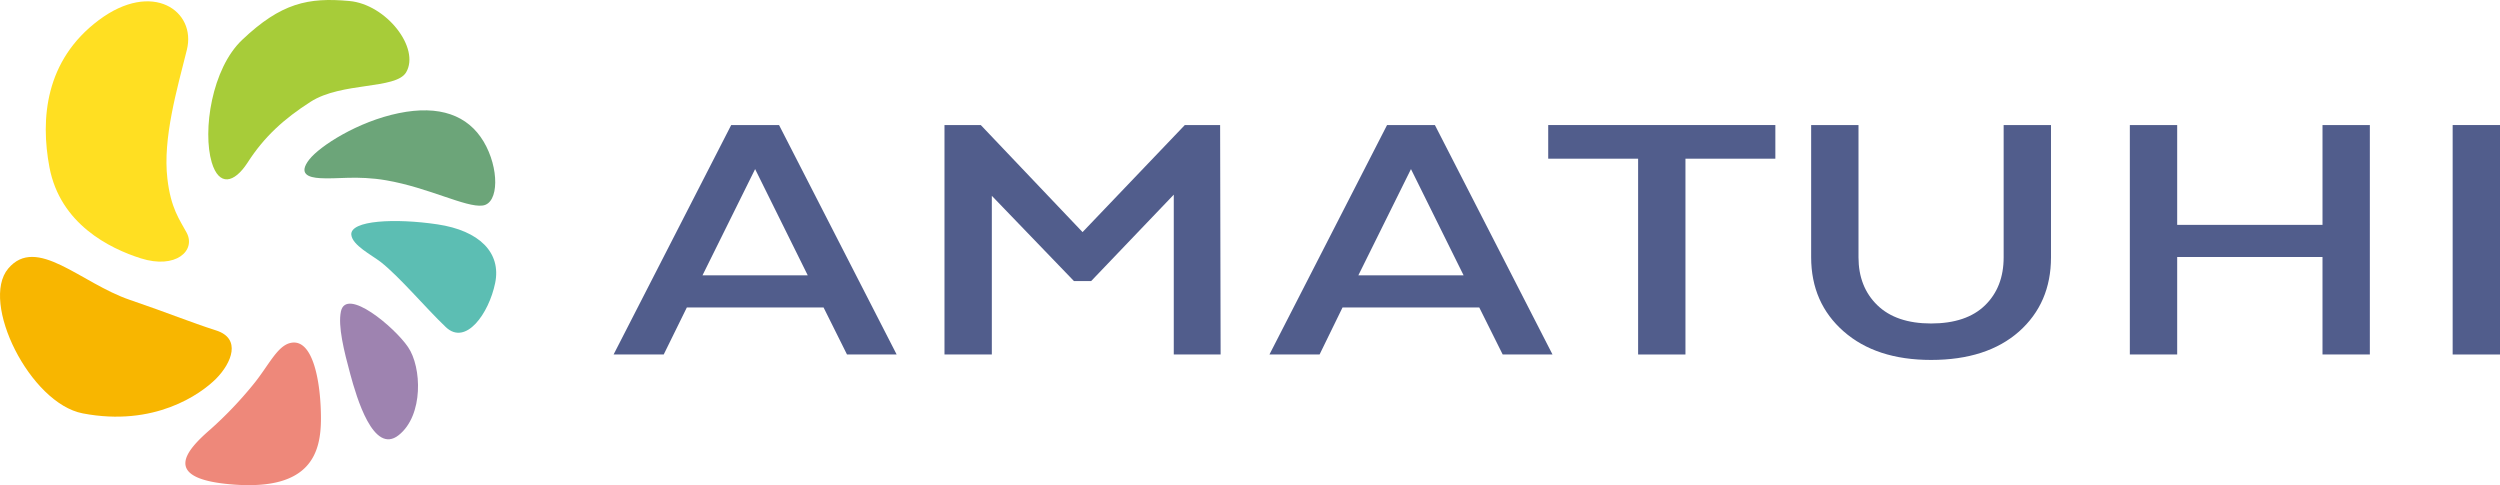 <svg xmlns="http://www.w3.org/2000/svg" width="673.272" height="130.656" viewBox="0 0 673.272 130.656"><g transform="translate(-0.024 -0.094)"><g transform="translate(165.269 33.769)"><path d="M448.231,137.693H434.859l-6.308-12.661H391.724L385.5,137.693H372L403.674,75.9h12.883ZM395.944,116.37h28.342L410.115,87.761Z" transform="translate(-372 -75.9)" fill="#515d8c"/><path d="M634.349,94.647l-22.256,23.278h-4.62L585.349,94.958v42.735H572.6V75.9h9.773l27.409,28.831L637.325,75.9h9.507l.133,61.793H634.349Z" transform="translate(-483.486 -75.9)" fill="#515d8c"/><g transform="translate(176.628)"><path d="M845.831,137.693H832.415l-6.308-12.661H789.28L783.1,137.693H769.6L801.274,75.9h12.883ZM793.544,116.37h28.342L807.715,87.761Z" transform="translate(-769.6 -75.9)" fill="#515d8c"/></g><g transform="translate(251.703 0)"><path d="M938.6,75.9h61.171v9.062H975.56v52.731h-12.75V84.962H938.6Z" transform="translate(-938.6 -75.9)" fill="#515d8c"/></g><g transform="translate(322.514 0)"><path d="M1106.751,131.474q-8.729-7.663-8.751-19.946V75.9h12.75v35.628c0,5.286,1.688,9.6,5.064,12.883s8.219,4.931,14.482,4.931c6.353,0,11.195-1.644,14.526-4.887s5.02-7.552,5.02-12.927V75.9h12.75v35.628q0,12.328-8.618,19.991c-5.731,5.064-13.638,7.641-23.678,7.641Q1115.5,139.159,1106.751,131.474Z" transform="translate(-1098 -75.9)" fill="#515d8c"/><path d="M1355.836,137.693h-12.75V111.439H1303.95v26.254H1291.2V75.9h12.75v26.876h39.137V75.9h12.75Z" transform="translate(-1205.374 -75.9)" fill="#515d8c"/><path d="M1499.65,137.693H1486.9V75.9h12.75Z" transform="translate(-1314.137 -75.9)" fill="#515d8c"/></g></g><g transform="translate(0.024 0.094)"><path d="M28.759,45.59C26.316,32.618,27.56,16.8,42.042,5.964s26.343-2.443,23.722,8c-2.621,10.528-6.53,23.855-5.242,34.695.933,8.041,3.287,11.017,5.2,14.571,2.532,4.8-2.932,9.862-12.35,6.886-8.4-2.665-21.723-9.24-24.611-24.522" transform="translate(-15.443 -0.541)" fill="#ffdf22"/><path d="M127.224,43.854c-2.532-8.485,0-25.321,8.218-33.051C145.882.9,153.212-.659,164.273.363c9.951.888,19.147,12.705,15.282,19.235-2.8,4.62-17.325,2.532-25.721,7.907-7.063,4.531-12.439,9.329-16.97,16.392-3.6,5.553-7.685,6.441-9.64-.044" transform="translate(-70.195 -0.094)" fill="#a7cc39"/><path d="M185.928,80.183c2.843-3.6,13.016-10.173,24.033-12.439s18.658.578,22.878,7.641,4.22,16.659-.267,17.236c-4.531.577-14.438-4.8-25.988-6.8-7.819-1.333-13.283-.267-17.814-.577-3.065-.178-5.953-1.111-2.843-5.064" transform="translate(-102.6 -37.267)" fill="#6ca579"/><path d="M212.988,137.826c-.4-3.954,11.861-4.531,23.189-2.843s17.236,7.641,15.548,15.815c-1.688,8.218-7.907,16.97-13.283,11.861S226,149.11,220.9,145.112c-2.488-1.91-7.6-4.487-7.907-7.285" transform="translate(-118.377 -74.564)" fill="#5cbeb3"/><path d="M206.419,186.278c1.422-6.664,14.438,4.22,18.08,9.6,3.687,5.375,4.22,18.391-2.532,23.722-6.8,5.375-11.328-10.173-13.016-16.392s-3.376-12.972-2.532-16.925" transform="translate(-114.606 -102.404)" fill="#9e83b0"/><path d="M140.7,207.86c6.219-1.422,8.218,11.017,8.218,20.346s-2.843,19.235-23.189,17.814-13.016-9.329-6.486-14.971a103.918,103.918,0,0,0,11.328-11.861c4.22-5.109,6.486-10.484,10.129-11.328" transform="translate(-62.483 -115.501)" fill="#ee887a"/><path d="M35.019,167.41c10.528,3.6,16.126,5.953,23.189,8.218,6.886,2.177,4.22,8.751,0,13.016-4.22,4.22-16.659,13.016-35.894,9.329-14.216-2.71-27.72-29.941-20.079-39s19.5,3.909,32.785,8.44" transform="translate(-0.024 -86.645)" fill="#f8b600"/></g></g></svg>